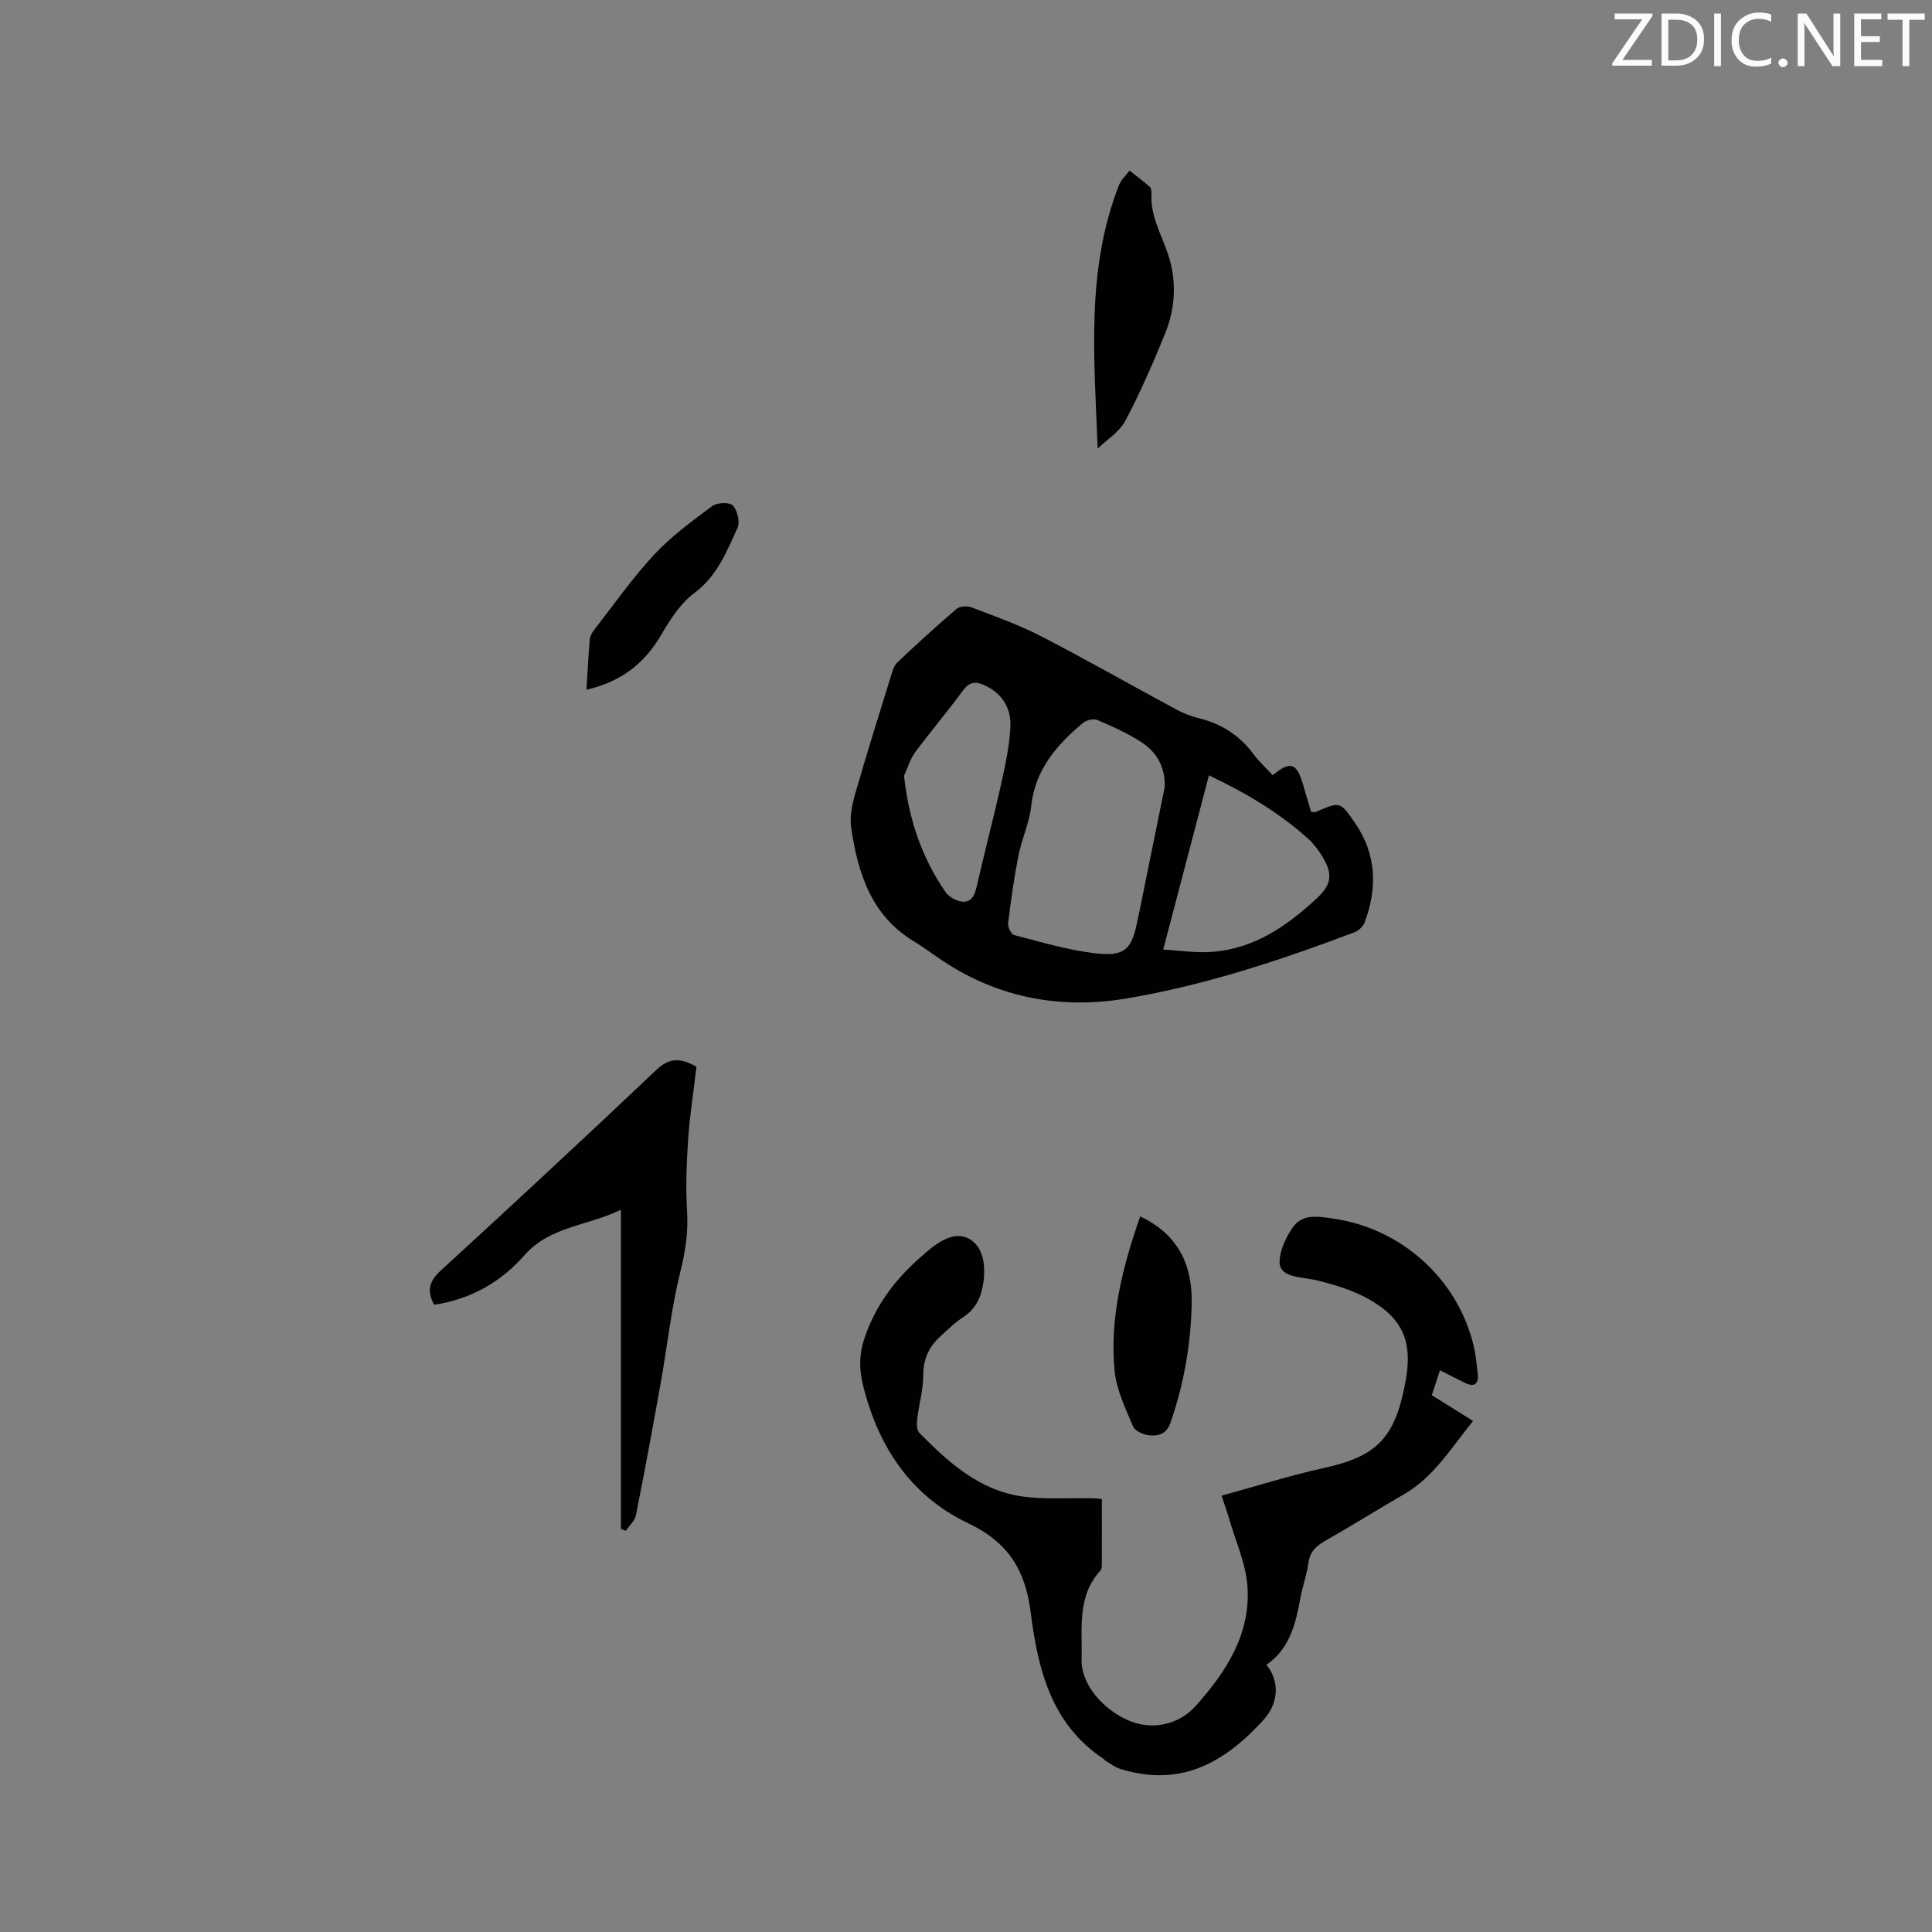 <svg enable-background="new 0 0 400 400" viewBox="0 0 400 400" xmlns="http://www.w3.org/2000/svg"><rect x="0" y="0" width="400" height="400" fill="#808080" stroke="none"/><path d="m228.13 310.34c0 4.72.01 9.16-.01 13.6 0 .41-.04.94-.28 1.21-4.94 5.39-3.72 12.1-3.91 18.47-.15 4.91 4.3 10.39 10.08 12.73 4.62 1.87 10.06.75 13.56-3.17 6.35-7.1 11.47-14.99 10.68-24.96-.37-4.63-2.42-9.13-3.74-13.68-.41-1.4-.9-2.77-1.6-4.88 7.28-1.99 14.21-4.2 21.28-5.75 10.65-2.34 14.44-6.07 16.6-16.79 1.38-6.84 1.17-12.49-5.58-17.02-3.89-2.61-7.89-3.82-12.15-4.92-1.02-.27-2.08-.4-3.12-.57-2.24-.37-5.08-.77-5.02-3.4.05-2.37 1.29-4.96 2.67-7 2.01-2.97 5.21-2.37 8.36-1.93 14.1 2 25.77 12.39 29.12 26.21.47 1.95.67 3.97.88 5.96.22 2.08-.69 2.81-2.65 1.86-1.61-.78-3.2-1.61-5.17-2.61-.59 1.79-1.12 3.41-1.69 5.16 2.85 1.78 5.53 3.45 8.55 5.34-4.49 5.47-8.03 11.53-14.29 15.16-5.5 3.19-10.89 6.55-16.41 9.7-1.88 1.07-3.1 2.27-3.4 4.55-.32 2.4-1.19 4.72-1.63 7.11-.98 5.38-2.2 10.61-7.06 13.97 2.68 3.25 2.69 7.79-.65 11.45-8.5 9.32-17.55 13.82-29.63 10.09-1.06-.33-2-1.08-2.99-1.65-.18-.1-.29-.32-.46-.43-10.87-7.21-13.6-18.63-15.08-30.35-1.11-8.74-4.63-14.48-13.01-18.47-11.66-5.55-18.49-15.64-21.65-28.33-.94-3.8-.87-6.85.46-10.56 2.46-6.86 6.67-12.15 12.07-16.73.24-.21.47-.42.72-.63 2.52-2.16 5.78-4.19 8.63-2.62 3.05 1.68 3.48 5.64 2.98 9.13-.41 2.88-1.54 5.42-4.2 7.14-1.76 1.14-3.3 2.66-4.85 4.1-2.27 2.11-3.39 4.61-3.39 7.87 0 3.03-.89 6.05-1.25 9.09-.11.95-.12 2.31.44 2.87 6 6.08 12.36 11.86 21.2 13.15 4.68.68 9.51.29 14.27.39.61-.01 1.23.06 2.32.14z" fill="#010100"/><path d="m263.5 160.49c3.63-2.99 4.95-2.54 6.23 1.78.57 1.92 1.13 3.84 1.71 5.8.4.02.74.14.98.03 5.06-2.19 5.05-2.18 8.13 2.3 4.46 6.5 4.65 13.44 1.98 20.59-.31.84-1.26 1.71-2.11 2.03-15.36 5.8-30.95 10.97-47.17 13.7-14.12 2.38-27.39-.29-39.29-8.62-1.56-1.09-3.11-2.21-4.74-3.2-8.85-5.34-11.6-14.11-12.99-23.5-.34-2.31.2-4.87.86-7.17 2.33-8.13 4.88-16.2 7.38-24.29.3-.98.62-2.14 1.32-2.8 4-3.78 8.07-7.51 12.26-11.08.67-.57 2.22-.65 3.12-.31 4.83 1.85 9.75 3.6 14.34 5.96 9.4 4.85 18.59 10.09 27.9 15.11 1.47.79 3.08 1.46 4.7 1.85 4.71 1.13 8.5 3.54 11.4 7.45 1.12 1.53 2.54 2.82 3.99 4.37zm-22.35 2.41c.1-4.18-1.71-7.24-4.94-9.31-2.83-1.81-5.94-3.22-9.04-4.53-.79-.33-2.28.05-2.99.65-5.44 4.55-9.88 9.67-10.69 17.25-.37 3.43-1.95 6.71-2.62 10.12-.92 4.65-1.58 9.36-2.15 14.07-.1.79.65 2.29 1.27 2.45 5.52 1.43 11.05 3.09 16.68 3.76 6.22.74 7.68-.78 8.83-6.81.08-.42.19-.83.28-1.24 1.79-8.8 3.58-17.6 5.37-26.41zm9.15-2.37c-3.21 12.21-6.3 23.98-9.47 36.07 3.05.16 6.65.73 10.17.47 8.67-.65 15.44-5.35 21.59-11.04 3.18-2.94 3.41-5.16 1.08-8.87-.78-1.24-1.69-2.47-2.77-3.45-6.01-5.43-12.88-9.52-20.6-13.18zm-63.13.09c.96 8.98 3.68 16.92 8.58 24.06.68.99 2.15 1.82 3.35 1.98 2.03.26 2.7-1.29 3.12-3.14 1.6-7.02 3.44-13.98 5.01-21 .87-3.91 1.73-7.88 1.96-11.86s-1.65-7.15-5.51-8.85c-1.75-.77-3.01-.62-4.28 1.12-3.2 4.36-6.71 8.48-9.93 12.82-1.04 1.42-1.54 3.23-2.3 4.87z" fill="#010100"/><path d="m89.88 270.14c-1.56-2.92-1.01-4.89 1.35-7.06 15-13.75 29.92-27.59 44.68-41.59 2.86-2.71 5.24-2.35 8.29-.63-.59 5.01-1.39 10.03-1.73 15.07-.34 4.95-.52 9.94-.22 14.88.26 4.3-.34 8.26-1.38 12.44-1.88 7.56-2.7 15.37-4.07 23.05-1.63 9.15-3.32 18.29-5.14 27.41-.23 1.17-1.38 2.16-2.11 3.23-.33-.14-.66-.28-1-.42 0-21.74 0-43.49 0-66.06-7.01 3.43-14.63 3.38-19.95 9.4-4.84 5.52-11.07 9.14-18.72 10.28z" fill="#010100"/><path d="m227.26 92.87c-.69-18.6-2.49-37 4.43-54.57.44-1.11 1.43-1.99 2.17-2.98 1.4 1.11 2.85 2.17 4.18 3.36.32.29.38 1 .36 1.51-.23 4.51 2.02 8.28 3.4 12.36 1.84 5.42 1.61 11.12-.56 16.46-2.5 6.16-5.17 12.28-8.27 18.15-1.21 2.27-3.77 3.83-5.71 5.71z" fill="#010100"/><path d="m236.06 251.84c8.01 3.79 10.84 10.25 10.67 18.09-.18 8.38-1.61 16.6-4.38 24.59-.83 2.4-2.48 2.81-4.32 2.66-1.22-.1-3.03-.88-3.43-1.83-1.58-3.76-3.47-7.64-3.84-11.6-1.03-10.93 1.64-21.39 5.3-31.91z" fill="#010100"/><path d="m121.42 142.8c.23-3.64.4-7.01.68-10.38.06-.67.44-1.4.87-1.95 4.09-5.25 7.93-10.76 12.45-15.62 3.55-3.82 7.86-6.97 12.07-10.1.98-.73 3.58-.8 4.25-.08.94 1.02 1.51 3.39.95 4.61-2.24 4.94-4.22 9.99-8.97 13.53-2.83 2.11-4.96 5.44-6.79 8.57-3.46 5.95-8.28 9.76-15.51 11.42z" fill="#010100"/><g fill="#fbfafc"><path d="m342.2 3.2-6.3 9.2h6.1v1.2h-8.2v-.5l6.2-9.1h-5.7v-1.2h7.8v.4z"/><path d="m344 13.7v-10.9h3.1c1.6 0 3 .5 4.1 1.4 1.1 1 1.6 2.2 1.6 3.9s-.5 3-1.6 4-2.5 1.5-4.2 1.5h-3zm1.4-9.6v8.4h1.6c1.4 0 2.5-.4 3.2-1.1.8-.8 1.2-1.8 1.2-3.2s-.4-2.4-1.2-3.1-1.8-1-3.1-1z"/><path d="m356.3 2.8v10.9h-1.4v-10.9z"/><path d="m366.6 13.2c-.8.4-1.8.6-3 .6-1.6 0-2.8-.5-3.7-1.5s-1.4-2.3-1.4-3.9c0-1.7.5-3.2 1.6-4.2s2.4-1.6 4-1.6c1 0 1.9.1 2.6.4v1.5c-.8-.4-1.6-.6-2.6-.6-1.2 0-2.2.4-3 1.2s-1.1 1.9-1.1 3.3c0 1.3.4 2.3 1.1 3.1s1.6 1.1 2.8 1.1c1.1 0 2-.2 2.8-.7v1.3z"/><path d="m368.2 13c0-.3.1-.5.3-.6.2-.2.4-.3.6-.3.3 0 .5.1.7.3s.3.4.3.6-.1.5-.3.6c-.2.2-.4.3-.7.3s-.5-.1-.6-.3c-.2-.2-.3-.4-.3-.6z"/><path d="m381.1 13.7h-1.7l-5.5-8.4c-.2-.2-.3-.5-.4-.7 0 .2.1.8.1 1.5v7.6h-1.4v-10.9h1.8l5.3 8.3c.3.4.4.6.4.8 0-.3-.1-.8-.1-1.6v-7.5h1.4v10.9z"/><path d="m389.7 13.7h-5.8v-10.9h5.6v1.2h-4.2v3.5h3.9v1.2h-3.9v3.7h4.4z"/><path d="m398.4 4.1h-3.1v9.6h-1.4v-9.6h-3.1v-1.3h7.7v1.3z"/></g></svg>